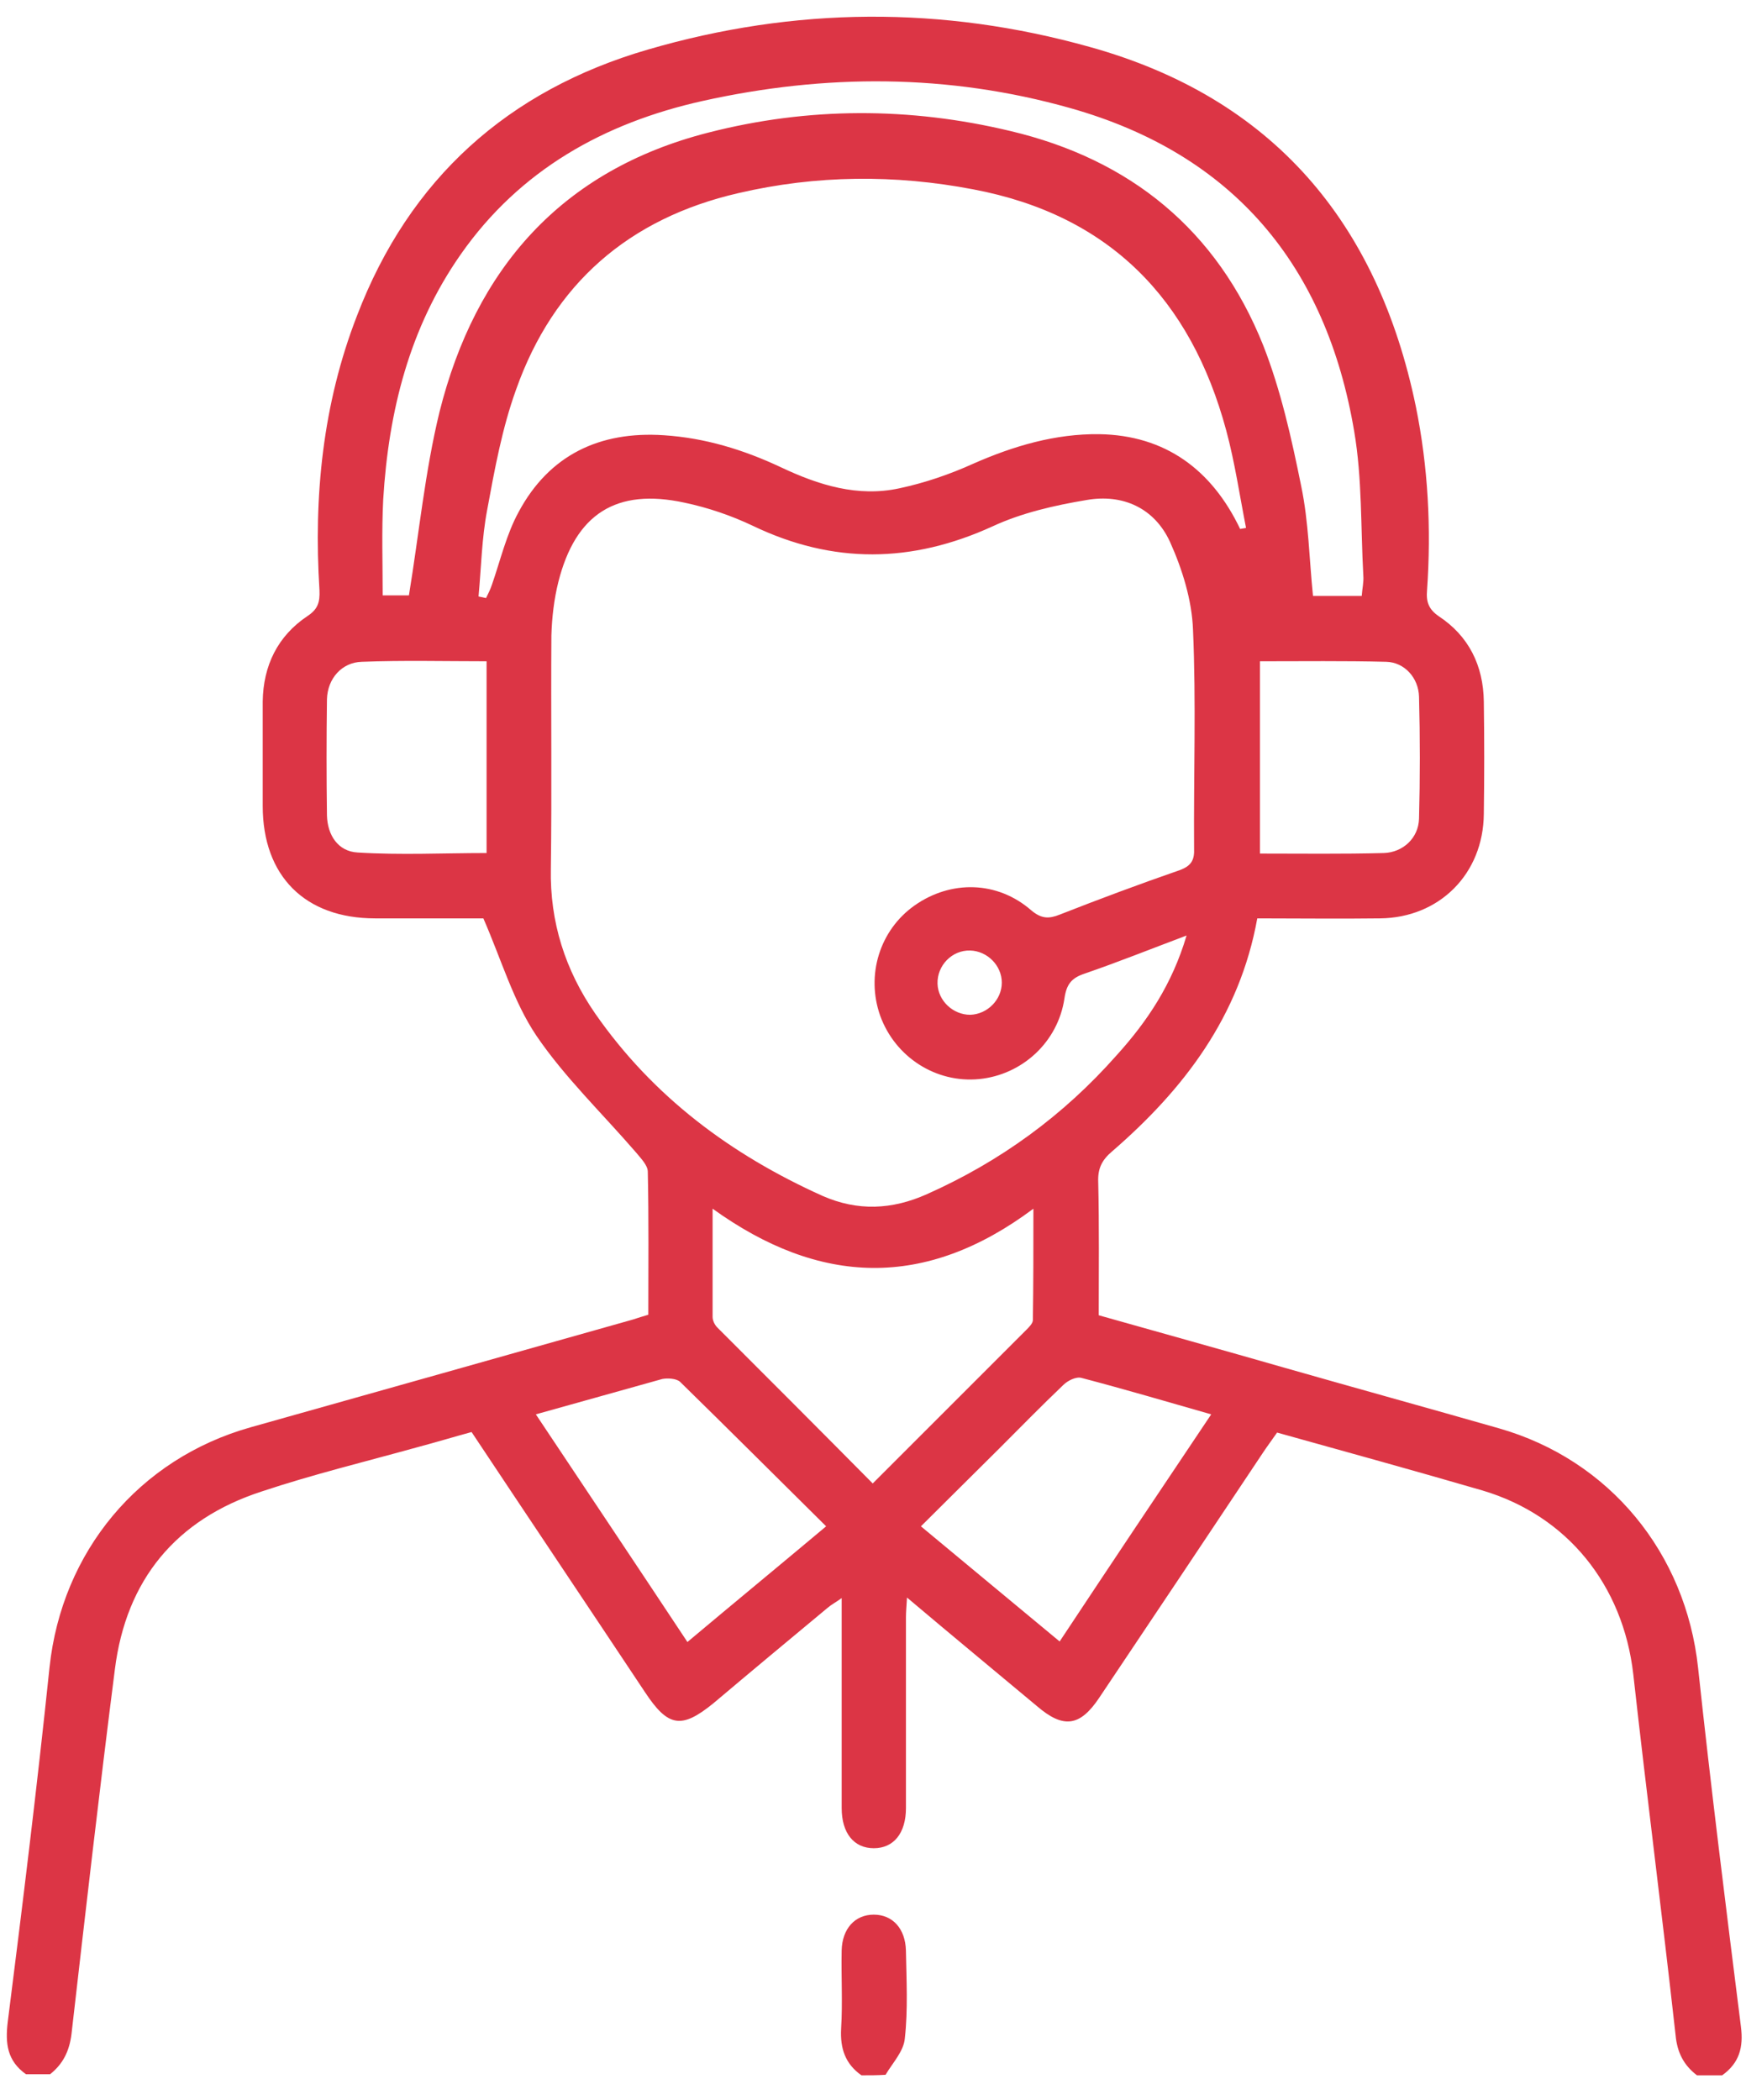 <svg width="69" height="83" viewBox="0 0 69 83" fill="none" xmlns="http://www.w3.org/2000/svg">
<path d="M67.063 82.018C66.534 81.616 66.28 81.108 66.217 80.43C65.688 75.667 65.074 70.926 64.545 66.163C64.142 62.649 61.941 59.897 58.576 58.902C55.888 58.119 53.2 57.378 50.469 56.616C50.279 56.891 50.088 57.145 49.919 57.399C47.76 60.638 45.601 63.877 43.442 67.094C42.68 68.237 42.024 68.322 40.987 67.433C39.315 66.036 37.622 64.639 35.844 63.136C35.823 63.475 35.802 63.707 35.802 63.919C35.802 66.438 35.802 68.936 35.802 71.455C35.802 72.45 35.315 73.043 34.532 73.043C33.748 73.043 33.262 72.45 33.262 71.455C33.262 68.724 33.262 66.015 33.262 63.157C33.029 63.326 32.86 63.411 32.711 63.538C31.209 64.787 29.706 66.036 28.203 67.306C26.933 68.343 26.404 68.259 25.494 66.883C23.229 63.475 20.943 60.066 18.636 56.595C17.938 56.785 17.239 56.997 16.52 57.188C14.467 57.759 12.371 58.267 10.339 58.945C6.953 60.045 4.984 62.437 4.54 65.972C3.926 70.778 3.376 75.583 2.825 80.388C2.741 81.065 2.487 81.573 1.979 81.975C1.661 81.975 1.344 81.975 1.026 81.975C0.286 81.446 0.201 80.769 0.307 79.901C0.899 75.223 1.471 70.566 1.958 65.888C2.444 61.337 5.471 57.653 9.916 56.404C14.953 54.986 19.991 53.568 25.007 52.15C25.198 52.086 25.409 52.023 25.621 51.959C25.621 50.054 25.642 48.17 25.6 46.307C25.6 46.053 25.325 45.778 25.134 45.545C23.801 44 22.319 42.582 21.197 40.931C20.287 39.576 19.822 37.946 19.102 36.295C17.832 36.295 16.329 36.295 14.826 36.295C12.054 36.295 10.382 34.622 10.382 31.849C10.382 30.474 10.382 29.098 10.382 27.722C10.403 26.303 10.974 25.139 12.138 24.356C12.562 24.081 12.646 23.805 12.625 23.319C12.392 19.614 12.752 15.973 14.107 12.48C16.181 7.061 20.076 3.569 25.6 1.96C31.399 0.267 37.241 0.224 43.061 1.854C50.3 3.865 54.449 8.797 55.951 16.058C56.438 18.45 56.565 20.884 56.396 23.319C56.353 23.784 56.459 24.081 56.861 24.356C58.047 25.139 58.618 26.303 58.639 27.722C58.66 29.203 58.66 30.685 58.639 32.167C58.618 34.538 56.883 36.273 54.533 36.295C52.925 36.316 51.316 36.295 49.686 36.295C48.988 40.169 46.787 43.047 43.95 45.503C43.548 45.842 43.379 46.18 43.4 46.709C43.442 48.445 43.421 50.202 43.421 51.98C45.898 52.679 48.332 53.356 50.766 54.055C53.581 54.859 56.417 55.642 59.232 56.447C63.613 57.696 66.619 61.379 67.106 65.909C67.614 70.651 68.206 75.371 68.799 80.092C68.905 80.917 68.735 81.531 68.058 82.018C67.698 82.018 67.381 82.018 67.063 82.018ZM46.892 36.972C45.432 37.523 44.162 38.031 42.871 38.475C42.363 38.644 42.151 38.877 42.067 39.449C41.813 41.184 40.395 42.476 38.701 42.645C36.987 42.815 35.378 41.777 34.786 40.147C34.214 38.538 34.764 36.76 36.14 35.787C37.58 34.771 39.421 34.813 40.754 35.977C41.157 36.316 41.453 36.316 41.876 36.147C43.442 35.533 45.03 34.94 46.617 34.39C47.083 34.22 47.21 33.987 47.189 33.522C47.168 30.643 47.273 27.743 47.146 24.885C47.104 23.721 46.723 22.493 46.236 21.413C45.623 20.08 44.374 19.508 42.934 19.762C41.664 19.974 40.373 20.27 39.23 20.8C36.034 22.26 32.923 22.303 29.748 20.779C28.902 20.376 27.97 20.059 27.06 19.868C24.351 19.276 22.742 20.313 22.065 23.001C21.896 23.678 21.811 24.398 21.79 25.118C21.769 28.187 21.811 31.257 21.769 34.326C21.726 36.443 22.34 38.348 23.526 40.063C25.811 43.344 28.88 45.63 32.5 47.26C33.897 47.874 35.251 47.81 36.627 47.196C39.527 45.905 42.024 44.085 44.12 41.714C45.347 40.359 46.321 38.898 46.892 36.972ZM49.009 20.905C49.094 20.884 49.157 20.884 49.242 20.863C48.988 19.572 48.797 18.259 48.459 17.011C47.062 11.824 43.844 8.501 38.468 7.485C35.378 6.892 32.267 6.913 29.177 7.633C24.859 8.628 21.875 11.21 20.393 15.402C19.843 16.926 19.546 18.556 19.25 20.165C19.038 21.287 19.017 22.43 18.911 23.573C19.017 23.594 19.102 23.615 19.208 23.636C19.292 23.467 19.377 23.297 19.441 23.107C19.779 22.133 20.012 21.117 20.499 20.228C21.705 17.984 23.695 17.032 26.235 17.201C27.864 17.307 29.388 17.773 30.87 18.471C32.352 19.17 33.897 19.657 35.548 19.297C36.542 19.085 37.537 18.746 38.468 18.323C40.056 17.624 41.707 17.137 43.442 17.159C46.046 17.201 47.887 18.556 49.009 20.905ZM53.814 23.552C53.835 23.255 53.898 23.001 53.877 22.747C53.771 20.842 53.835 18.916 53.517 17.053C52.417 10.512 48.755 6.088 42.278 4.267C37.474 2.913 32.606 2.913 27.759 3.992C23.864 4.86 20.541 6.723 18.213 10.046C16.181 12.946 15.356 16.248 15.144 19.741C15.08 20.99 15.123 22.26 15.123 23.53C15.61 23.53 15.969 23.53 16.16 23.53C16.562 21.075 16.795 18.64 17.366 16.291C18.784 10.618 22.192 6.723 27.991 5.241C31.949 4.225 35.95 4.225 39.929 5.178C44.67 6.299 48.099 9.094 49.919 13.645C50.618 15.423 51.041 17.328 51.422 19.212C51.718 20.63 51.739 22.091 51.888 23.552C52.565 23.552 53.157 23.552 53.814 23.552ZM34.489 58.627C36.585 56.531 38.574 54.542 40.564 52.552C40.67 52.446 40.818 52.298 40.818 52.171C40.839 50.774 40.839 49.355 40.839 47.768C36.564 50.964 32.394 50.816 28.161 47.768C28.161 49.313 28.161 50.689 28.161 52.044C28.161 52.192 28.245 52.361 28.351 52.467C30.383 54.499 32.415 56.531 34.489 58.627ZM21.176 55.896C23.208 58.945 25.176 61.887 27.166 64.893C29.007 63.348 30.806 61.866 32.648 60.321C30.701 58.394 28.796 56.489 26.87 54.605C26.721 54.478 26.383 54.457 26.171 54.499C24.563 54.944 22.933 55.41 21.176 55.896ZM47.866 55.896C46.088 55.388 44.437 54.901 42.744 54.457C42.532 54.394 42.194 54.563 42.024 54.732C41.157 55.558 40.331 56.404 39.484 57.251C38.468 58.267 37.431 59.283 36.394 60.321C38.257 61.866 40.035 63.348 41.876 64.872C43.866 61.866 45.834 58.923 47.866 55.896ZM19.229 26.134C17.557 26.134 15.927 26.092 14.297 26.155C13.514 26.176 12.943 26.811 12.921 27.637C12.9 29.161 12.9 30.706 12.921 32.23C12.943 33.014 13.366 33.649 14.128 33.691C15.821 33.797 17.536 33.712 19.229 33.712C19.229 31.151 19.229 28.674 19.229 26.134ZM49.792 33.733C51.464 33.733 53.073 33.755 54.681 33.712C55.443 33.691 56.057 33.12 56.078 32.357C56.121 30.749 56.121 29.14 56.078 27.531C56.057 26.79 55.507 26.176 54.787 26.155C53.136 26.113 51.485 26.134 49.792 26.134C49.792 28.695 49.792 31.172 49.792 33.733ZM39.59 38.835C39.59 38.157 39.019 37.586 38.342 37.565C37.622 37.544 37.029 38.157 37.05 38.877C37.072 39.555 37.664 40.105 38.342 40.105C39.019 40.084 39.59 39.512 39.59 38.835Z" fill="#DC3545"/>
<path d="M34.044 82.018C33.409 81.574 33.197 80.96 33.24 80.177C33.303 79.139 33.24 78.124 33.261 77.086C33.282 76.218 33.79 75.668 34.531 75.668C35.272 75.668 35.779 76.218 35.801 77.086C35.822 78.251 35.885 79.415 35.758 80.558C35.716 81.066 35.272 81.531 34.996 81.997C34.679 82.018 34.361 82.018 34.044 82.018Z" fill="#DC3545"/>
</svg>
